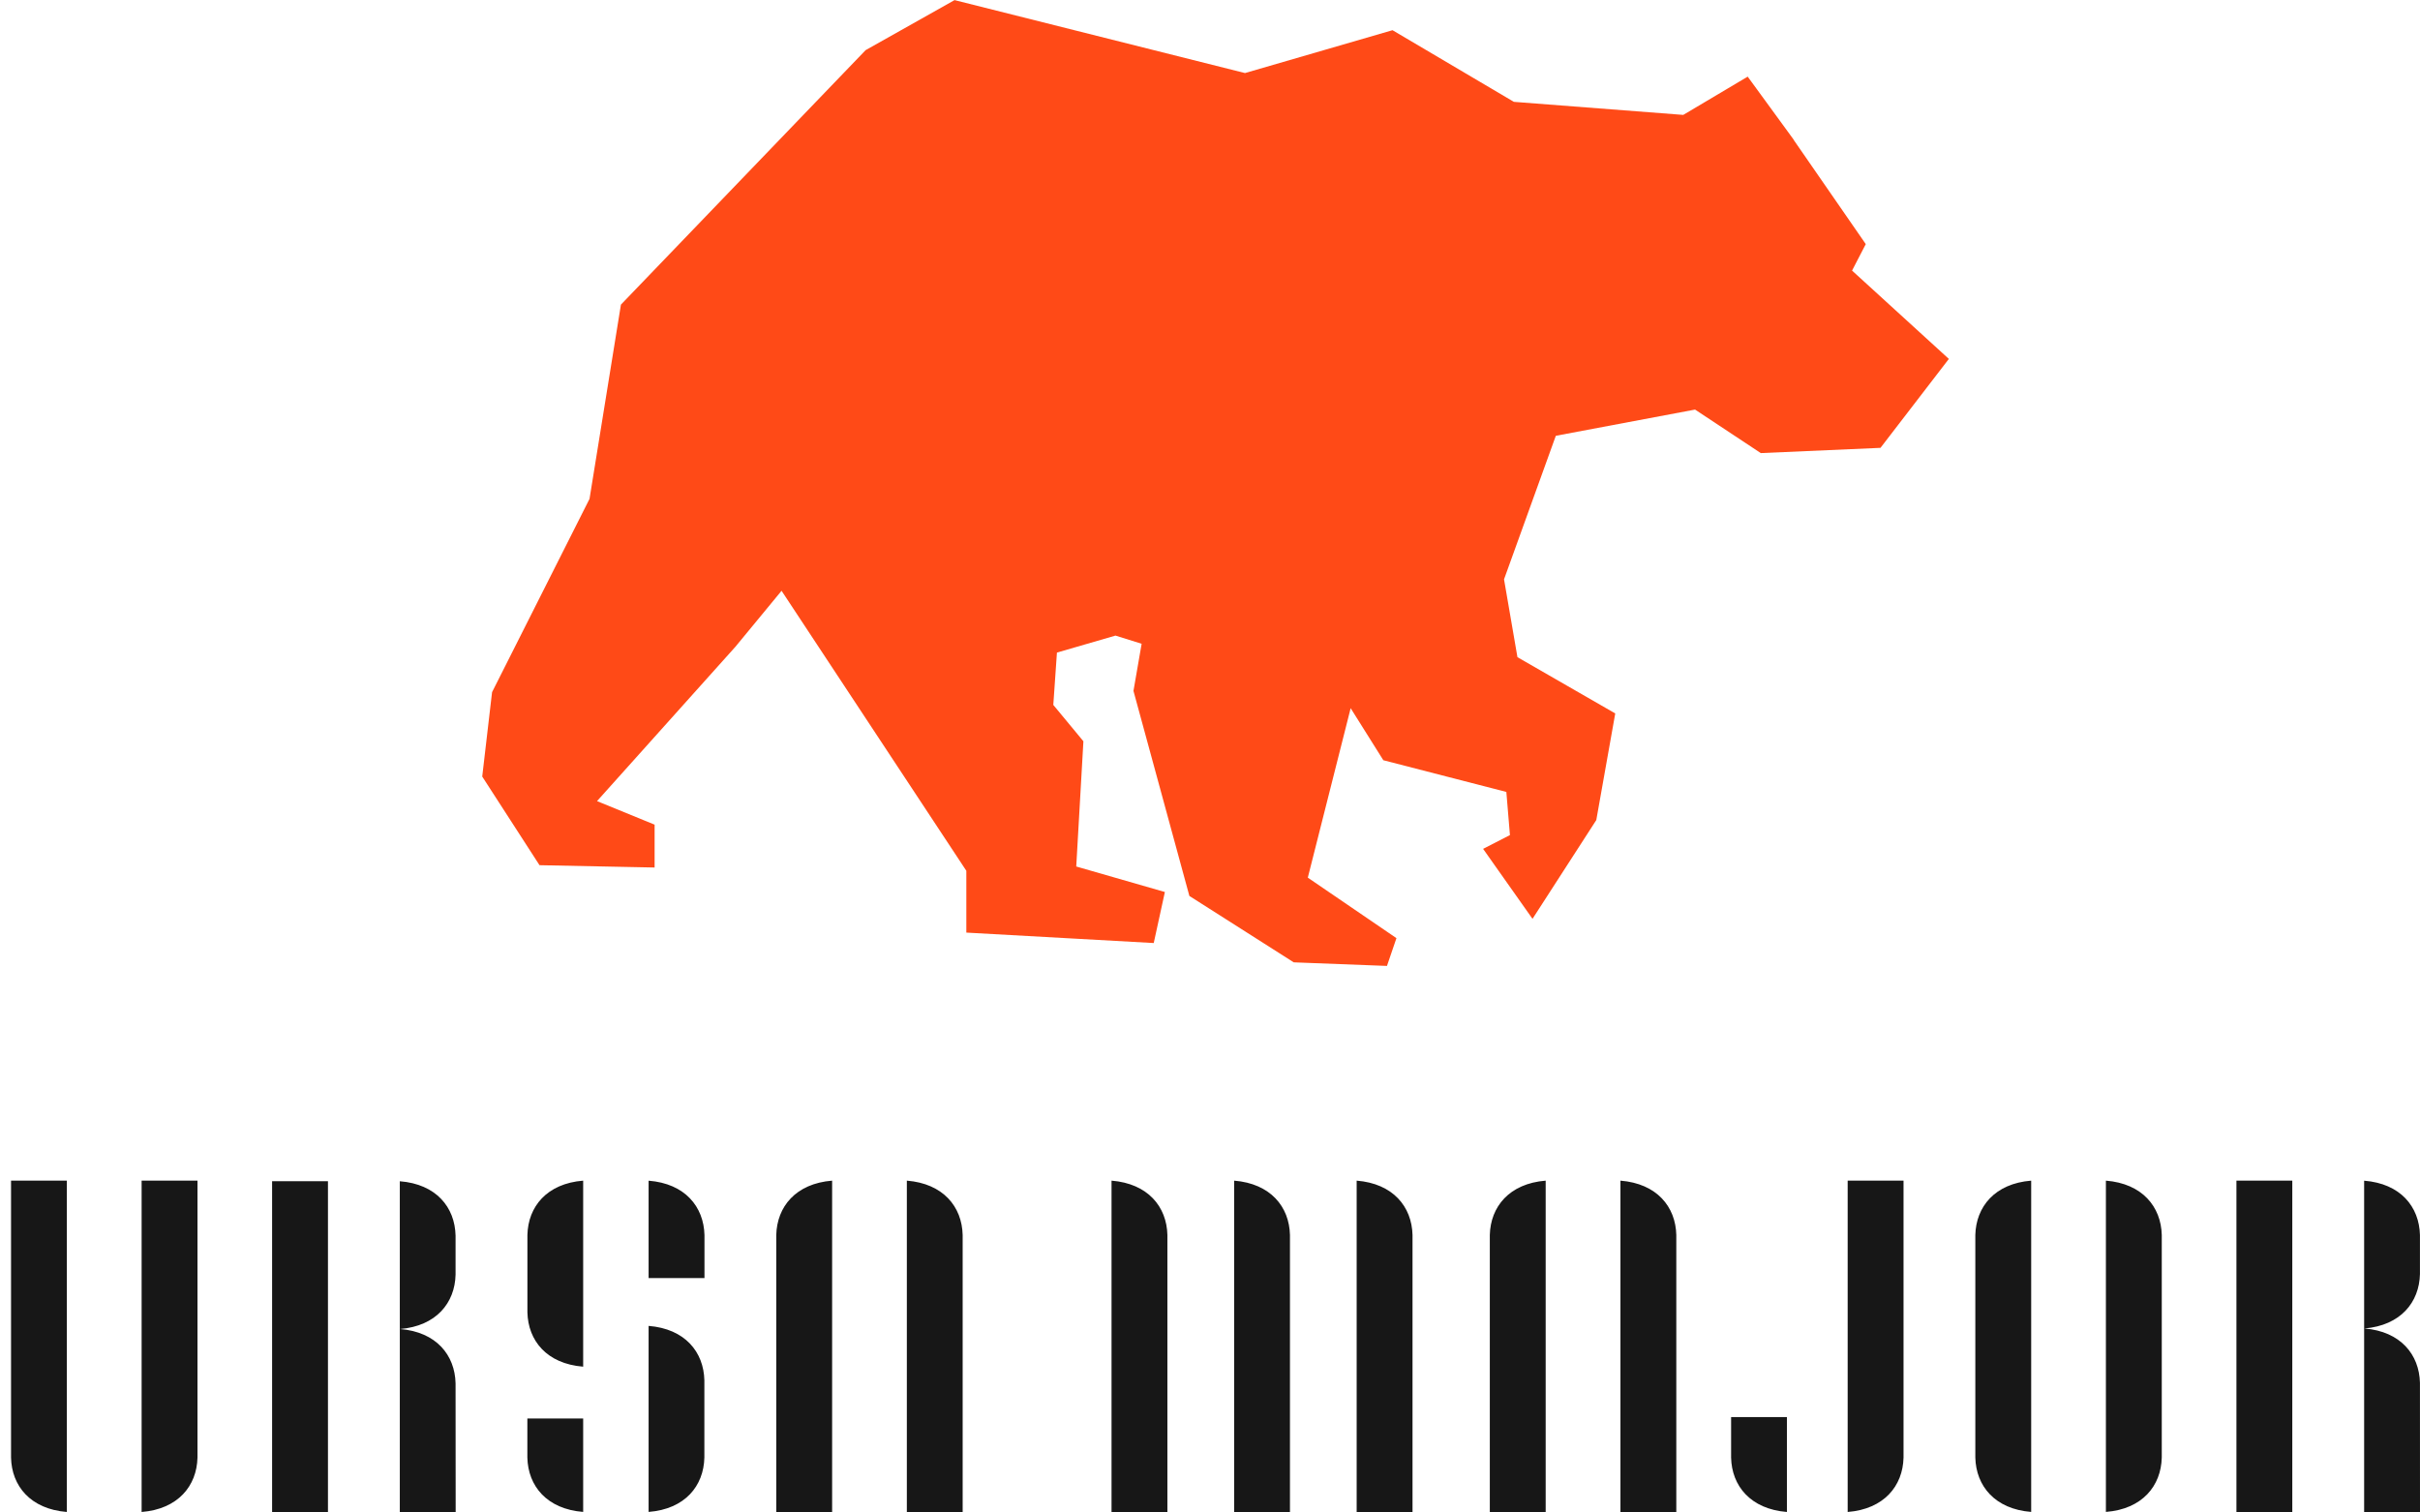 <svg width="48" height="30" viewBox="0 0 48 30" fill="none" xmlns="http://www.w3.org/2000/svg">
<path fill-rule="evenodd" clip-rule="evenodd" d="M1.326 29.99C0.603 29.932 0.232 29.473 0.219 28.912V23.418H1.326V29.99ZM3.917 28.912C3.903 29.473 3.532 29.932 2.809 29.99V23.418H3.917V28.912ZM11.567 23.418C10.844 23.476 10.474 23.936 10.461 24.496V26.029C10.474 26.591 10.844 27.05 11.567 27.108V23.418ZM10.46 28.911C10.473 29.473 10.845 29.932 11.567 29.989V28.136H10.46V28.911ZM12.865 23.419C13.588 23.476 13.959 23.936 13.973 24.497V25.35H12.865V23.419ZM12.865 26.299C13.588 26.357 13.958 26.817 13.971 27.378V28.911C13.958 29.473 13.588 29.932 12.865 29.989V26.299ZM34.336 28.912C34.349 29.473 34.721 29.932 35.443 29.99V28.108H34.336V28.912ZM36.648 29.99C37.371 29.932 37.742 29.473 37.756 28.912V23.418H36.648V29.99ZM23.155 24.496C23.142 23.936 22.77 23.476 22.047 23.418V29.99L23.155 29.99V24.497V24.496ZM25.586 24.496C25.573 23.936 25.201 23.476 24.479 23.418V29.99H25.586V24.496ZM26.909 23.418C27.632 23.476 28.003 23.936 28.017 24.496V29.99H26.909V23.418ZM15.397 24.496C15.411 23.936 15.782 23.476 16.505 23.418V29.99H15.397V24.496ZM17.987 23.418C18.709 23.476 19.081 23.936 19.094 24.496V29.99H17.987V23.418ZM39.18 24.496C39.194 23.936 39.566 23.476 40.288 23.418V29.989C39.566 29.932 39.194 29.473 39.18 28.911V24.496ZM41.77 23.418C42.493 23.476 42.864 23.936 42.878 24.496V28.911C42.864 29.473 42.493 29.932 41.77 29.989V23.418ZM29.55 24.496C29.564 23.936 29.935 23.476 30.658 23.418V29.99H29.55V24.496ZM32.141 23.418C32.864 23.476 33.236 23.936 33.249 24.496V29.99H32.141V23.418ZM46.892 23.419C47.615 23.476 47.985 23.936 47.999 24.497V25.272C47.985 25.831 47.617 26.289 46.899 26.35C47.617 26.41 47.985 26.868 47.999 27.428L48 29.99H46.892V26.351L46.892 26.351V23.419ZM44.359 23.418H45.467V29.99H44.359V23.418ZM9.036 24.508C9.023 23.946 8.653 23.487 7.93 23.43V26.36V26.361V30.001H9.038L9.036 27.438C9.023 26.878 8.654 26.419 7.935 26.361C8.654 26.301 9.023 25.842 9.036 25.283V24.508ZM6.505 23.429H5.397V30.001H6.505V23.429Z" fill="#171717"/>
<path d="M36.735 5.367L37.007 4.842L35.58 2.779L35.574 2.766L34.665 1.52L33.387 2.279L30.027 2.02L27.62 0.599L24.694 1.449L18.933 0.002L17.169 0.995L12.316 6.042L11.693 9.895L9.76 13.729L9.565 15.403L10.701 17.161L12.984 17.207V16.357L11.842 15.89L14.587 12.828L15.502 11.718L19.167 17.272V18.498L22.884 18.705L23.105 17.693L21.347 17.187L21.489 14.703L20.892 13.982L20.964 12.944L22.125 12.607L22.644 12.769L22.482 13.704L23.591 17.771L25.661 19.088L27.51 19.159L27.698 18.608L25.94 17.408L26.79 14.047L27.438 15.079L29.878 15.708L29.949 16.564L29.417 16.837L30.397 18.225L31.662 16.266L32.038 14.151L30.098 13.035L29.832 11.491L30.857 8.65L30.864 8.643L33.621 8.124L34.925 8.987L37.299 8.883L38.655 7.119L36.735 5.367Z" fill="#FF4A17"/>
</svg>
